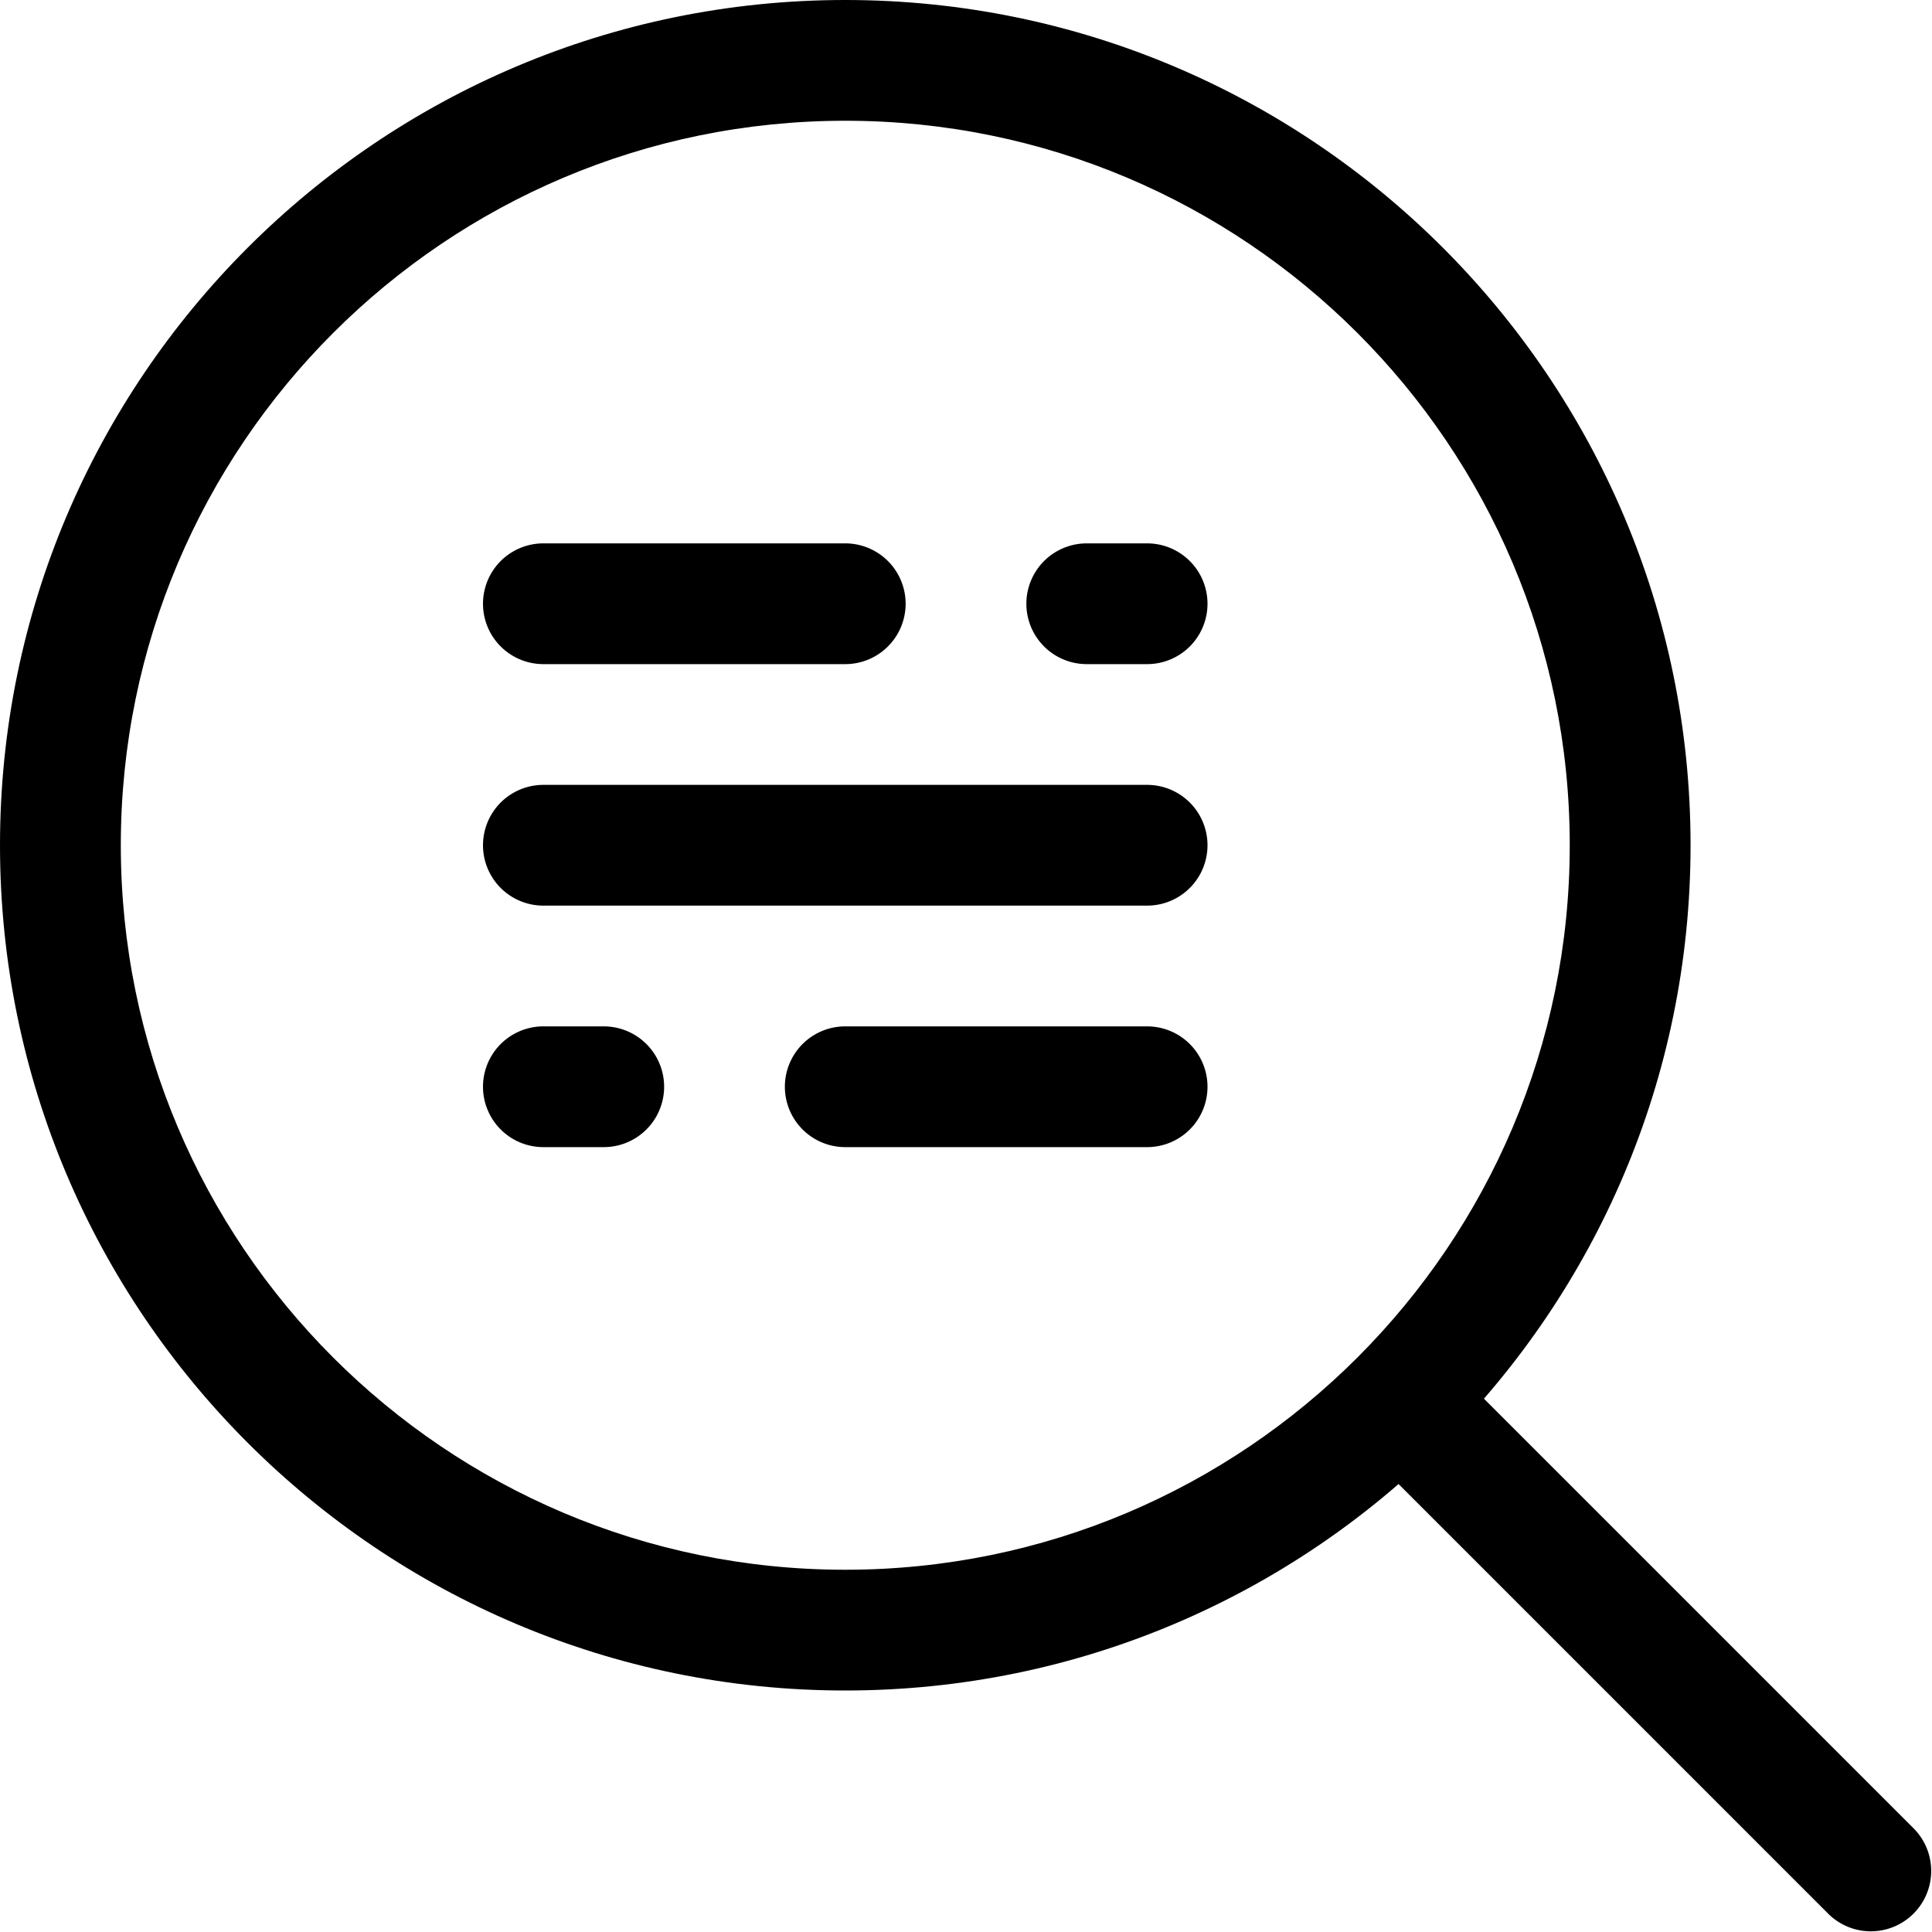 <svg xmlns="http://www.w3.org/2000/svg" stroke-linejoin="round" stroke-miterlimit="1" viewBox="0 0 32 32" id="publish"><path fill="currentColor" d="M14 0C6.275 0 0 6.272 0 14c0 7.726 6.274 14 14 14 7.727 0 14.001-6.274 14.001-14 0-7.727-6.274-14-14-14Zm0 2c6.624 0 12 5.376 12 12 0 6.623-5.376 12-12 12-6.623 0-11.999-5.377-11.999-12 0-6.624 5.376-12 12-12Z"></path><path fill="currentColor" d="m22.792 24.208 7.5 7.5a1 1 0 0 0 1.414-1.414l-7.5-7.5a1 1 0 0 0-1.414 1.414ZM9 11h5a1 1 0 0 0 0-2H9a1 1 0 0 0 0 2ZM19 17h-5a1 1 0 0 0 0 2h5a1 1 0 0 0 0-2ZM19 13H9a1 1 0 1 0 0 2h10a1 1 0 1 0 0-2ZM18 11h1a1 1 0 0 0 0-2h-1a1 1 0 0 0 0 2ZM10 17H9a1 1 0 0 0 0 2h1a1 1 0 0 0 0-2Z"></path></svg>
